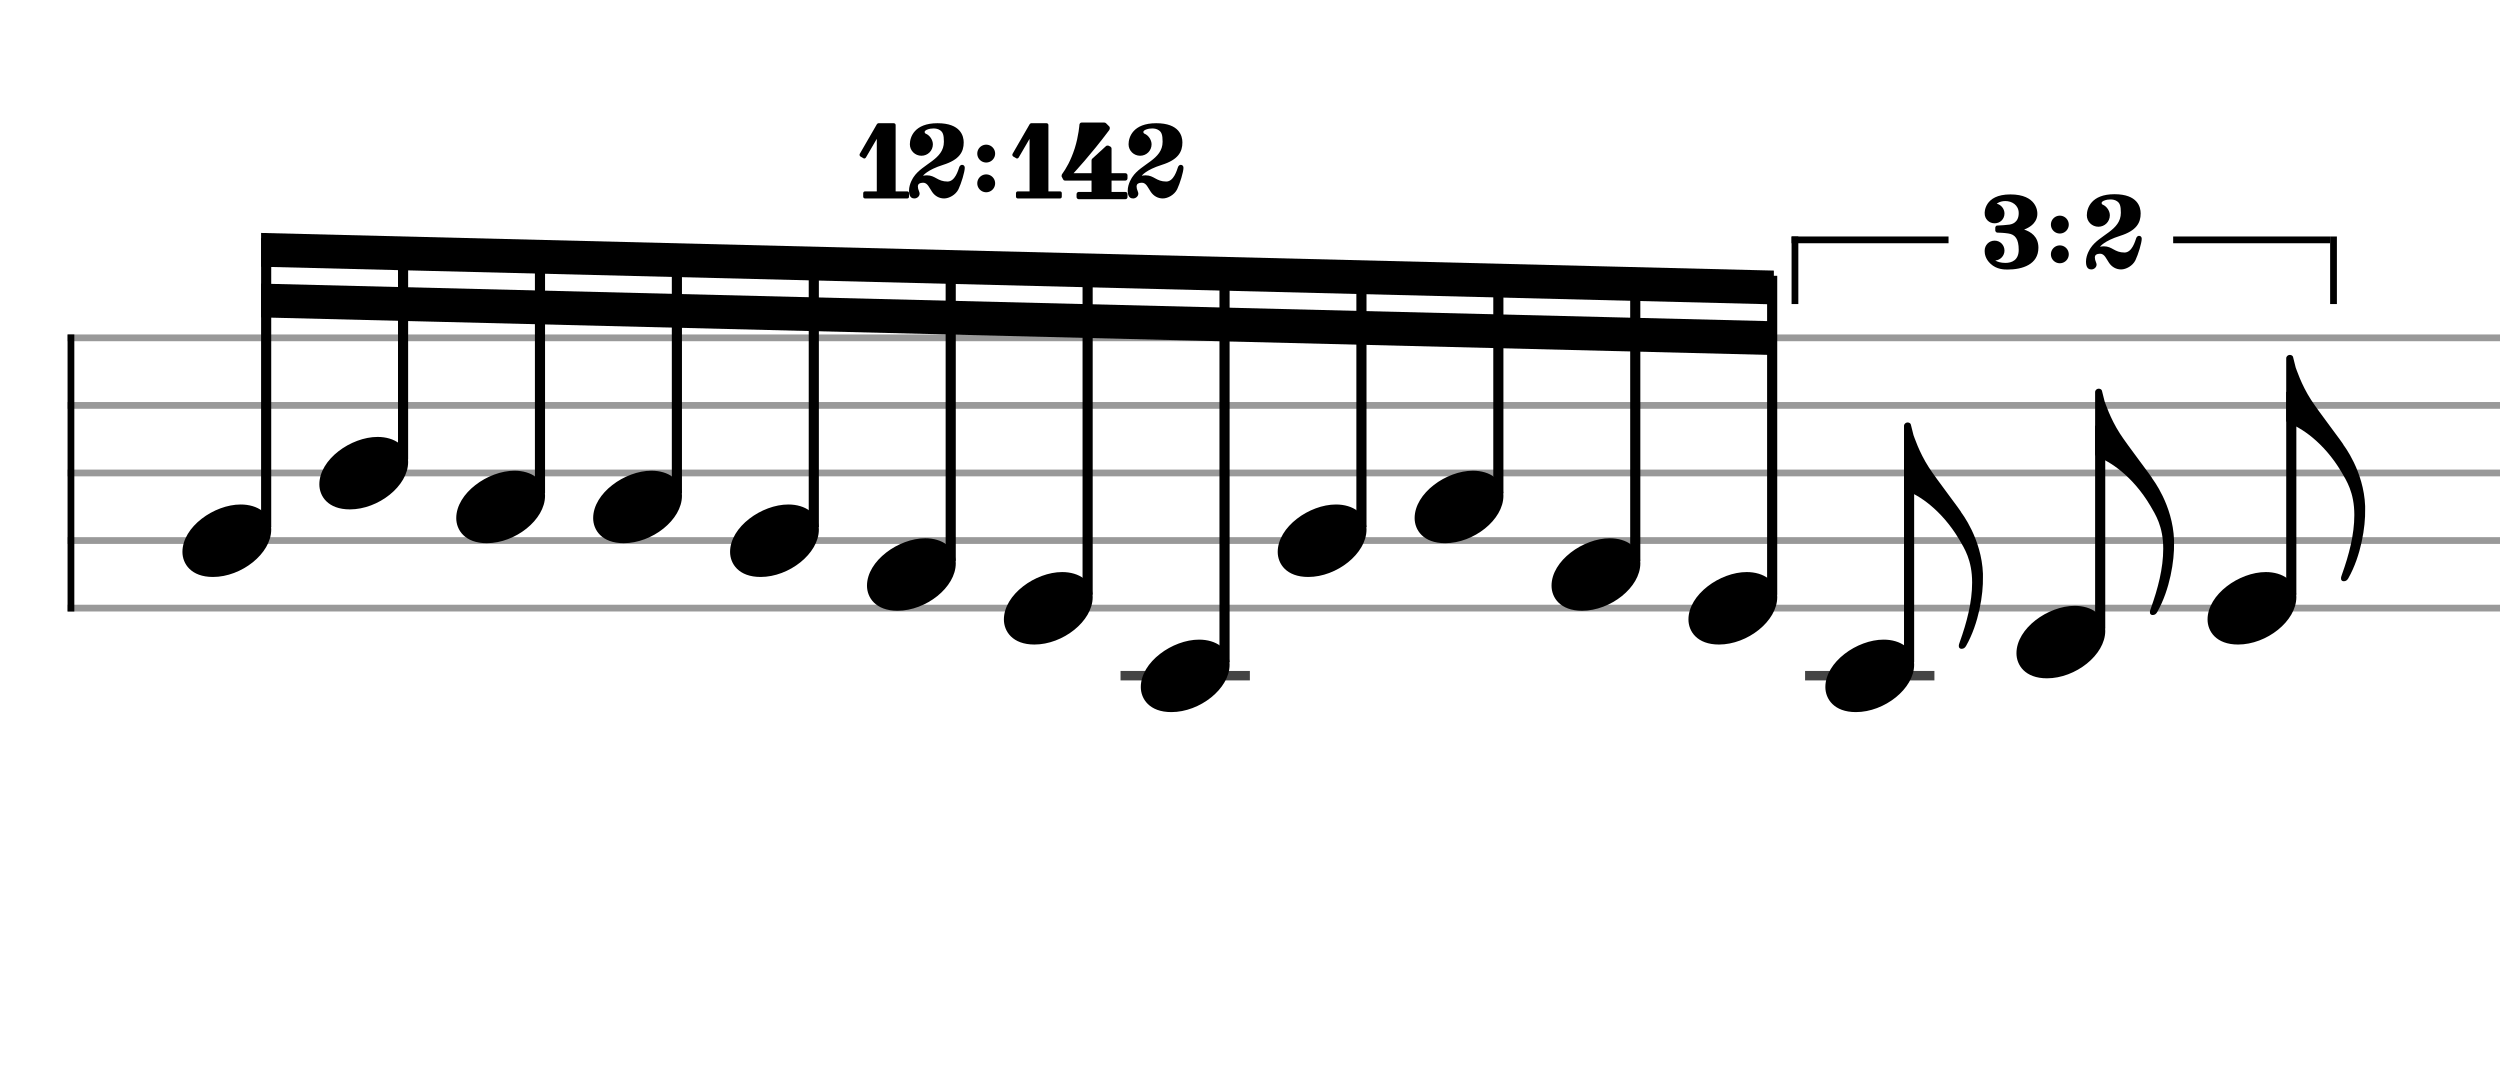 <svg xmlns="http://www.w3.org/2000/svg" stroke-width="0.3" stroke-dasharray="none" fill="black" stroke="black" font-family="Arial, sans-serif" font-size="10pt" font-weight="normal" font-style="normal" width="370" height="160" viewBox="0 0 370 160" style="width: 370px; height: 160px; border: none;"><g class="vf-stave" id="vf-auto34259" stroke-width="1" fill="#999999" stroke="#999999"><path fill="none" d="M10 50L370 50"/><path fill="none" d="M10 60L370 60"/><path fill="none" d="M10 70L370 70"/><path fill="none" d="M10 80L370 80"/><path fill="none" d="M10 90L370 90"/></g><g class="vf-stavebarline" id="vf-auto34260"><rect x="10" y="49.5" width="1" height="41" stroke="none"/></g><g class="vf-stavebarline" id="vf-auto34261"><rect x="370" y="49.5" width="1" height="41" stroke="none"/></g><g class="vf-stavenote" id="vf-auto34262"><g class="vf-notehead" id="vf-auto34266" pointer-events="bounding-box"><path stroke="none" d="M27 81.685C27 83.426,28.264 85.391,31.521 85.391C35.733 85.391,40.141 81.938,40.141 78.371C40.141 75.985,38.12 74.665,35.621 74.665C31.689 74.665,27 77.978,27 81.685"/></g></g><g class="vf-stavenote" id="vf-auto34268"><g class="vf-notehead" id="vf-auto34272" pointer-events="bounding-box"><path stroke="none" d="M47.263 71.685C47.263 73.426,48.526 75.391,51.784 75.391C55.996 75.391,60.404 71.938,60.404 68.371C60.404 65.985,58.382 64.665,55.883 64.665C51.952 64.665,47.263 67.978,47.263 71.685"/></g></g><g class="vf-stavenote" id="vf-auto34274"><g class="vf-notehead" id="vf-auto34278" pointer-events="bounding-box"><path stroke="none" d="M67.525 76.685C67.525 78.426,68.789 80.391,72.046 80.391C76.258 80.391,80.667 76.938,80.667 73.371C80.667 70.985,78.645 69.665,76.146 69.665C72.215 69.665,67.525 72.978,67.525 76.685"/></g></g><g class="vf-stavenote" id="vf-auto34280"><g class="vf-notehead" id="vf-auto34284" pointer-events="bounding-box"><path stroke="none" d="M87.788 76.685C87.788 78.426,89.052 80.391,92.309 80.391C96.521 80.391,100.93 76.938,100.93 73.371C100.93 70.985,98.908 69.665,96.409 69.665C92.478 69.665,87.788 72.978,87.788 76.685"/></g></g><g class="vf-stavenote" id="vf-auto34286"><g class="vf-notehead" id="vf-auto34290" pointer-events="bounding-box"><path stroke="none" d="M108.051 81.685C108.051 83.426,109.315 85.391,112.572 85.391C116.784 85.391,121.192 81.938,121.192 78.371C121.192 75.985,119.171 74.665,116.671 74.665C112.74 74.665,108.051 77.978,108.051 81.685"/></g></g><g class="vf-stavenote" id="vf-auto34292"><g class="vf-notehead" id="vf-auto34296" pointer-events="bounding-box"><path stroke="none" d="M128.314 86.685C128.314 88.426,129.577 90.391,132.835 90.391C137.047 90.391,141.455 86.938,141.455 83.371C141.455 80.985,139.433 79.665,136.934 79.665C133.003 79.665,128.314 82.978,128.314 86.685"/></g></g><g class="vf-stavenote" id="vf-auto34298"><g class="vf-notehead" id="vf-auto34302" pointer-events="bounding-box"><path stroke="none" d="M148.576 91.685C148.576 93.426,149.84 95.391,153.097 95.391C157.309 95.391,161.718 91.938,161.718 88.371C161.718 85.985,159.696 84.665,157.197 84.665C153.266 84.665,148.576 87.978,148.576 91.685"/></g></g><g class="vf-stavenote" id="vf-auto34304"><path stroke-width="1.4" fill="none" stroke="#444" d="M165.839 100L184.981 100"/><g class="vf-notehead" id="vf-auto34308" pointer-events="bounding-box"><path stroke="none" d="M168.839 101.685C168.839 103.426,170.103 105.391,173.36 105.391C177.572 105.391,181.981 101.938,181.981 98.371C181.981 95.985,179.959 94.665,177.46 94.665C173.528 94.665,168.839 97.978,168.839 101.685"/></g></g><g class="vf-stavenote" id="vf-auto34310"><g class="vf-notehead" id="vf-auto34314" pointer-events="bounding-box"><path stroke="none" d="M189.102 81.685C189.102 83.426,190.365 85.391,193.623 85.391C197.835 85.391,202.243 81.938,202.243 78.371C202.243 75.985,200.221 74.665,197.722 74.665C193.791 74.665,189.102 77.978,189.102 81.685"/></g></g><g class="vf-stavenote" id="vf-auto34316"><g class="vf-notehead" id="vf-auto34320" pointer-events="bounding-box"><path stroke="none" d="M209.365 76.685C209.365 78.426,210.628 80.391,213.885 80.391C218.097 80.391,222.506 76.938,222.506 73.371C222.506 70.985,220.484 69.665,217.985 69.665C214.054 69.665,209.365 72.978,209.365 76.685"/></g></g><g class="vf-stavenote" id="vf-auto34322"><g class="vf-notehead" id="vf-auto34326" pointer-events="bounding-box"><path stroke="none" d="M229.627 86.685C229.627 88.426,230.891 90.391,234.148 90.391C238.36 90.391,242.769 86.938,242.769 83.371C242.769 80.985,240.747 79.665,238.248 79.665C234.317 79.665,229.627 82.978,229.627 86.685"/></g></g><g class="vf-stavenote" id="vf-auto34328"><g class="vf-notehead" id="vf-auto34332" pointer-events="bounding-box"><path stroke="none" d="M249.89 91.685C249.89 93.426,251.154 95.391,254.411 95.391C258.623 95.391,263.031 91.938,263.031 88.371C263.031 85.985,261.01 84.665,258.511 84.665C254.579 84.665,249.89 87.978,249.89 91.685"/></g></g><g class="vf-stavenote" id="vf-auto34334"><path stroke-width="1.4" fill="none" stroke="#444" d="M267.153 100L286.294 100"/><g class="vf-stem" id="vf-auto34335" pointer-events="bounding-box"><path stroke-width="1.5" fill="none" d="M282.544 98L282.544 68"/></g><g class="vf-notehead" id="vf-auto34338" pointer-events="bounding-box"><path stroke="none" d="M270.153 101.685C270.153 103.426,271.416 105.391,274.674 105.391C278.886 105.391,283.294 101.938,283.294 98.371C283.294 95.985,281.272 94.665,278.773 94.665C274.842 94.665,270.153 97.978,270.153 101.685"/></g><path stroke="none" d="M281.794 72.182C281.794 72.294,281.822 72.491,282.131 72.631C283.844 73.193,287.326 75.383,289.965 79.848C290.696 81.112,291.875 82.853,291.875 86.222C291.875 89.114,291.089 92.119,290.05 95.011C289.965 95.264,289.881 95.46,289.909 95.629C289.909 95.797,289.965 95.91,290.134 95.994C290.218 96.022,290.274 96.022,290.33 96.022C290.611 96.022,290.808 95.882,290.976 95.601C292.886 92.231,293.532 87.935,293.475 85.408C293.475 85.211,293.475 85.071,293.475 84.902C293.279 79.708,290.274 75.861,290.274 75.861C290.415 75.861,286.568 70.89,285.473 69.178C283.984 66.875,283.282 64.572,283.198 64.404C283.17 64.292,282.805 62.832,282.805 62.832C282.777 62.663,282.552 62.523,282.328 62.523C282.047 62.523,281.794 62.747,281.794 63.028"/></g><g class="vf-stavenote" id="vf-auto34340"><g class="vf-stem" id="vf-auto34341" pointer-events="bounding-box"><path stroke-width="1.5" fill="none" d="M310.827 93L310.827 63"/></g><g class="vf-notehead" id="vf-auto34344" pointer-events="bounding-box"><path stroke="none" d="M298.436 96.685C298.436 98.426,299.699 100.391,302.956 100.391C307.168 100.391,311.577 96.938,311.577 93.371C311.577 90.985,309.555 89.665,307.056 89.665C303.125 89.665,298.436 92.978,298.436 96.685"/></g><path stroke="none" d="M310.077 67.182C310.077 67.294,310.105 67.491,310.414 67.631C312.127 68.193,315.609 70.383,318.248 74.848C318.978 76.112,320.158 77.853,320.158 81.222C320.158 84.114,319.372 87.119,318.333 90.011C318.248 90.264,318.164 90.46,318.192 90.629C318.192 90.797,318.248 90.91,318.417 90.994C318.501 91.022,318.557 91.022,318.613 91.022C318.894 91.022,319.091 90.882,319.259 90.601C321.169 87.231,321.814 82.935,321.758 80.408C321.758 80.211,321.758 80.071,321.758 79.902C321.562 74.708,318.557 70.861,318.557 70.861C318.698 70.861,314.851 65.89,313.756 64.178C312.267 61.875,311.565 59.572,311.481 59.404C311.453 59.292,311.088 57.832,311.088 57.832C311.06 57.663,310.835 57.523,310.611 57.523C310.33 57.523,310.077 57.747,310.077 58.028"/></g><g class="vf-stavenote" id="vf-auto34346"><g class="vf-stem" id="vf-auto34347" pointer-events="bounding-box"><path stroke-width="1.5" fill="none" d="M339.11 88L339.11 58"/></g><g class="vf-notehead" id="vf-auto34350" pointer-events="bounding-box"><path stroke="none" d="M326.718 91.685C326.718 93.426,327.982 95.391,331.239 95.391C335.451 95.391,339.86 91.938,339.86 88.371C339.86 85.985,337.838 84.665,335.339 84.665C331.408 84.665,326.718 87.978,326.718 91.685"/></g><path stroke="none" d="M338.36 62.182C338.36 62.294,338.388 62.491,338.697 62.631C340.41 63.193,343.892 65.383,346.531 69.848C347.261 71.112,348.441 72.853,348.441 76.222C348.441 79.114,347.654 82.119,346.615 85.011C346.531 85.264,346.447 85.46,346.475 85.629C346.475 85.797,346.531 85.91,346.7 85.994C346.784 86.022,346.84 86.022,346.896 86.022C347.177 86.022,347.374 85.882,347.542 85.601C349.452 82.231,350.097 77.935,350.041 75.408C350.041 75.211,350.041 75.071,350.041 74.902C349.845 69.708,346.84 65.861,346.84 65.861C346.98 65.861,343.134 60.89,342.038 59.178C340.55 56.875,339.848 54.572,339.764 54.404C339.736 54.292,339.371 52.832,339.371 52.832C339.343 52.663,339.118 52.523,338.893 52.523C338.613 52.523,338.36 52.747,338.36 53.028"/></g><g class="vf-stem" id="vf-auto34263" pointer-events="bounding-box"><path stroke-width="1.5" fill="none" d="M39.391 78L39.391 35.243"/></g><g class="vf-stem" id="vf-auto34269" pointer-events="bounding-box"><path stroke-width="1.5" fill="none" d="M59.654 68L59.654 35.75"/></g><g class="vf-stem" id="vf-auto34275" pointer-events="bounding-box"><path stroke-width="1.5" fill="none" d="M79.917 73L79.917 36.257"/></g><g class="vf-stem" id="vf-auto34281" pointer-events="bounding-box"><path stroke-width="1.5" fill="none" d="M100.18 73L100.18 36.763"/></g><g class="vf-stem" id="vf-auto34287" pointer-events="bounding-box"><path stroke-width="1.5" fill="none" d="M120.442 78L120.442 37.27"/></g><g class="vf-stem" id="vf-auto34293" pointer-events="bounding-box"><path stroke-width="1.5" fill="none" d="M140.705 83L140.705 37.776"/></g><g class="vf-stem" id="vf-auto34299" pointer-events="bounding-box"><path stroke-width="1.5" fill="none" d="M160.968 88L160.968 38.283"/></g><g class="vf-stem" id="vf-auto34305" pointer-events="bounding-box"><path stroke-width="1.5" fill="none" d="M181.231 98L181.231 38.789"/></g><g class="vf-stem" id="vf-auto34311" pointer-events="bounding-box"><path stroke-width="1.5" fill="none" d="M201.493 78L201.493 39.296"/></g><g class="vf-stem" id="vf-auto34317" pointer-events="bounding-box"><path stroke-width="1.5" fill="none" d="M221.756 73L221.756 39.803"/></g><g class="vf-stem" id="vf-auto34323" pointer-events="bounding-box"><path stroke-width="1.5" fill="none" d="M242.019 83L242.019 40.309"/></g><g class="vf-stem" id="vf-auto34329" pointer-events="bounding-box"><path stroke-width="1.5" fill="none" d="M262.281 88L262.281 40.816"/></g><g class="vf-beam" id="vf-auto34352"><path stroke="none" d="M38.641 34.475L38.641 39.475L262.531 45.047L262.531 40.047Z"/><path stroke="none" d="M38.641 41.975L38.641 46.975L262.531 52.547L262.531 47.547Z"/></g><path stroke="none" d="M132.554 28.325L132.554 18.505C132.554 18.346,132.427 18.235,132.268 18.235L130.019 18.235C129.972 18.235,129.924 18.267,129.877 18.283C129.861 18.314,129.813 18.346,129.782 18.378L127.231 22.797C127.215 22.845,127.215 22.892,127.215 22.94C127.215 23.035,127.279 23.114,127.342 23.161L127.786 23.415C127.817 23.447,127.865 23.462,127.912 23.462C128.007 23.462,128.103 23.399,128.15 23.32L129.766 20.548L129.766 28.325L128.023 28.325C127.865 28.325,127.754 28.436,127.754 28.595L127.754 29.101C127.754 29.26,127.865 29.371,128.023 29.371L134.28 29.371C134.439 29.371,134.534 29.26,134.534 29.101L134.534 28.595C134.534 28.436,134.439 28.325,134.28 28.325"/><path stroke="none" d="M141.978 24.714C141.804 25.221,141.345 26.868,140.236 26.868C138.747 26.868,138.43 25.949,137.195 25.949C137.02 25.949,136.83 25.965,136.609 26.013C136.609 26.013,137.179 25.157,139.587 24.397C142.01 23.637,142.628 22.465,142.628 21.086C142.628 20.136,142.184 18.235,138.747 18.235C135.31 18.235,134.66 20.31,134.66 21.356C134.66 22.306,135.436 23.051,136.371 23.051C137.306 23.051,138.066 22.306,138.066 21.356C138.066 20.722,137.607 20.025,137.02 19.788C136.941 19.772,136.846 19.645,136.846 19.534C136.846 19.407,136.973 19.249,137.385 19.122C137.496 19.075,137.812 19.011,138.161 19.011C138.478 19.011,138.842 19.075,139.111 19.265C139.539 19.534,139.697 19.946,139.697 20.976C139.697 23.637,136.529 24.207,135.215 26.203C135.215 26.203,134.534 27.153,134.534 28.23C134.534 29.307,135.072 29.371,135.341 29.371C135.706 29.371,136.102 29.07,136.102 28.658C136.102 28.579,136.086 28.484,136.038 28.373C135.896 28.04,135.848 27.803,135.848 27.613C135.848 27.549,135.848 27.47,135.88 27.407C135.896 27.264,136.086 27.042,136.624 27.042C137.29 27.042,137.543 27.818,137.955 28.405C138.367 29.006,139 29.371,139.729 29.371C140.458 29.371,141.44 28.848,141.852 28.009C142.263 27.153,142.786 25.442,142.786 24.825C142.786 24.54,142.596 24.397,142.39 24.397C142.232 24.397,142.073 24.492,141.978 24.714"/><path stroke="none" d="M147.278 22.733 A1.32 1.32 0 0 0 144.638 22.733 A1.32 1.32 0 0 0 147.278 22.733Z"/><path stroke="none" d="M147.278 27.133 A1.32 1.32 0 0 0 144.638 27.133 A1.32 1.32 0 0 0 147.278 27.133Z"/><path stroke="none" d="M155.164 28.325L155.164 18.505C155.164 18.346,155.038 18.235,154.879 18.235L152.63 18.235C152.582 18.235,152.535 18.267,152.487 18.283C152.471 18.314,152.424 18.346,152.392 18.378L149.842 22.797C149.826 22.845,149.826 22.892,149.826 22.94C149.826 23.035,149.89 23.114,149.953 23.161L150.396 23.415C150.428 23.447,150.476 23.462,150.523 23.462C150.618 23.462,150.713 23.399,150.761 23.32L152.376 20.548L152.376 28.325L150.634 28.325C150.476 28.325,150.365 28.436,150.365 28.595L150.365 29.101C150.365 29.26,150.476 29.371,150.634 29.371L156.891 29.371C157.049 29.371,157.144 29.26,157.144 29.101L157.144 28.595C157.144 28.436,157.049 28.325,156.891 28.325"/><path stroke="none" d="M161.548 26.725L161.548 28.405L159.647 28.405C159.489 28.405,159.33 28.547,159.33 28.737L159.33 29.165C159.33 29.339,159.489 29.482,159.647 29.482L166.553 29.482C166.743 29.482,166.87 29.339,166.87 29.165L166.87 28.737C166.87 28.547,166.743 28.405,166.553 28.405L164.51 28.405L164.51 26.725L166.553 26.725C166.743 26.725,166.87 26.567,166.87 26.377L166.87 25.949C166.87 25.791,166.743 25.633,166.553 25.633L164.51 25.633L164.51 22.005C164.51 21.863,164.431 21.752,164.351 21.704L164.066 21.562C164.019 21.546,164.003 21.546,163.955 21.546C163.94 21.546,163.94 21.546,163.908 21.546C163.845 21.546,163.75 21.562,163.702 21.609L161.627 23.51C161.564 23.573,161.548 23.668,161.548 23.763L161.548 25.633L158.887 25.633C158.887 25.633,161.453 22.892,164.146 19.281C164.225 19.17,164.256 19.059,164.256 18.964C164.256 18.853,164.209 18.758,164.193 18.742L163.686 18.235C163.623 18.188,163.544 18.14,163.449 18.14C163.322 18.14,160.233 18.14,160.059 18.14C159.9 18.14,159.79 18.283,159.758 18.425C159.758 18.425,159.647 20.104,159.061 21.958C158.459 23.811,157.778 24.951,157.176 25.791C157.176 25.791,157.113 25.902,157.113 26.044C157.113 26.092,157.113 26.124,157.144 26.171C157.208 26.329,157.366 26.583,157.366 26.583C157.366 26.583,157.414 26.725,157.619 26.725"/><path stroke="none" d="M174.347 24.714C174.172 25.221,173.713 26.868,172.604 26.868C171.115 26.868,170.798 25.949,169.563 25.949C169.389 25.949,169.199 25.965,168.977 26.013C168.977 26.013,169.547 25.157,171.955 24.397C174.378 23.637,174.996 22.465,174.996 21.086C174.996 20.136,174.552 18.235,171.115 18.235C167.678 18.235,167.028 20.31,167.028 21.356C167.028 22.306,167.805 23.051,168.739 23.051C169.674 23.051,170.434 22.306,170.434 21.356C170.434 20.722,169.975 20.025,169.389 19.788C169.309 19.772,169.214 19.645,169.214 19.534C169.214 19.407,169.341 19.249,169.753 19.122C169.864 19.075,170.181 19.011,170.529 19.011C170.846 19.011,171.21 19.075,171.479 19.265C171.907 19.534,172.066 19.946,172.066 20.976C172.066 23.637,168.898 24.207,167.583 26.203C167.583 26.203,166.902 27.153,166.902 28.23C166.902 29.307,167.44 29.371,167.71 29.371C168.074 29.371,168.47 29.07,168.47 28.658C168.47 28.579,168.454 28.484,168.407 28.373C168.264 28.04,168.216 27.803,168.216 27.613C168.216 27.549,168.216 27.47,168.248 27.407C168.264 27.264,168.454 27.042,168.993 27.042C169.658 27.042,169.911 27.818,170.323 28.405C170.735 29.006,171.369 29.371,172.097 29.371C172.826 29.371,173.808 28.848,174.22 28.009C174.632 27.153,175.154 25.442,175.154 24.825C175.154 24.54,174.964 24.397,174.758 24.397C174.6 24.397,174.442 24.492,174.347 24.714"/><rect x="265.153" y="35" width="23.231" height="1" stroke="none"/><rect x="321.629" y="35" width="23.231" height="1" stroke="none"/><rect x="265.153" y="35" width="1" height="10" stroke="none"/><rect x="344.86" y="35" width="1" height="10" stroke="none"/><path stroke="none" d="M299.593 33.969C301.415 33.256,301.526 32.068,301.526 31.672C301.526 31.625,301.526 31.577,301.526 31.545C301.526 31.34,301.462 28.773,297.534 28.773C293.606 28.773,293.732 31.545,293.732 31.545L293.748 31.545L293.732 31.593C293.732 32.417,294.382 33.05,295.206 33.05C296.029 33.05,296.663 32.417,296.663 31.593C296.663 30.928,296.172 30.294,295.522 30.152C295.554 30.136,295.57 30.12,295.602 30.088C295.918 29.866,296.346 29.756,296.79 29.756C297.74 29.756,298.77 30.326,298.77 31.545C298.77 32.987,297.692 33.193,297.423 33.24C297.154 33.288,295.871 33.383,295.602 33.383C295.316 33.383,295.301 33.7,295.301 33.7L295.301 34.143C295.301 34.143,295.348 34.397,295.602 34.428C295.982 34.444,296.504 34.444,297.233 34.555C298.247 34.698,298.77 35.379,298.77 36.979C298.77 38.515,297.74 38.911,296.79 38.911C296.14 38.911,295.554 38.737,295.301 38.547C296.045 38.515,296.663 37.85,296.663 37.089C296.663 36.266,296.029 35.616,295.206 35.616C294.382 35.616,293.732 36.266,293.732 37.089C293.732 37.089,293.732 37.137,293.732 37.185C293.732 37.485,293.796 38.309,294.619 39.054C295.506 39.877,296.615 39.893,297.122 39.893C299.308 39.893,301.684 39.149,301.684 36.662C301.684 34.999,300.544 34.286,299.546 33.969"/><path stroke="none" d="M306.176 33.24 A1.32 1.32 0 0 0 303.536 33.24 A1.32 1.32 0 0 0 306.176 33.24Z"/><path stroke="none" d="M306.176 37.64 A1.32 1.32 0 0 0 303.536 37.64 A1.32 1.32 0 0 0 306.176 37.64Z"/><path stroke="none" d="M316.169 35.22C315.995 35.727,315.536 37.375,314.427 37.375C312.938 37.375,312.621 36.456,311.386 36.456C311.211 36.456,311.021 36.472,310.8 36.519C310.8 36.519,311.37 35.664,313.778 34.904C316.201 34.143,316.819 32.971,316.819 31.593C316.819 30.643,316.375 28.742,312.938 28.742C309.501 28.742,308.851 30.817,308.851 31.862C308.851 32.813,309.627 33.557,310.562 33.557C311.497 33.557,312.257 32.813,312.257 31.862C312.257 31.229,311.798 30.532,311.211 30.294C311.132 30.278,311.037 30.152,311.037 30.041C311.037 29.914,311.164 29.756,311.576 29.629C311.687 29.581,312.003 29.518,312.352 29.518C312.669 29.518,313.033 29.581,313.302 29.771C313.73 30.041,313.888 30.453,313.888 31.482C313.888 34.143,310.72 34.713,309.406 36.709C309.406 36.709,308.725 37.66,308.725 38.737C308.725 39.814,309.263 39.877,309.532 39.877C309.897 39.877,310.293 39.576,310.293 39.165C310.293 39.085,310.277 38.99,310.229 38.879C310.087 38.547,310.039 38.309,310.039 38.119C310.039 38.056,310.039 37.977,310.071 37.913C310.087 37.771,310.277 37.549,310.815 37.549C311.481 37.549,311.734 38.325,312.146 38.911C312.558 39.513,313.191 39.877,313.92 39.877C314.649 39.877,315.631 39.355,316.043 38.515C316.454 37.66,316.977 35.949,316.977 35.331C316.977 35.046,316.787 34.904,316.581 34.904C316.423 34.904,316.264 34.999,316.169 35.22"/></svg>